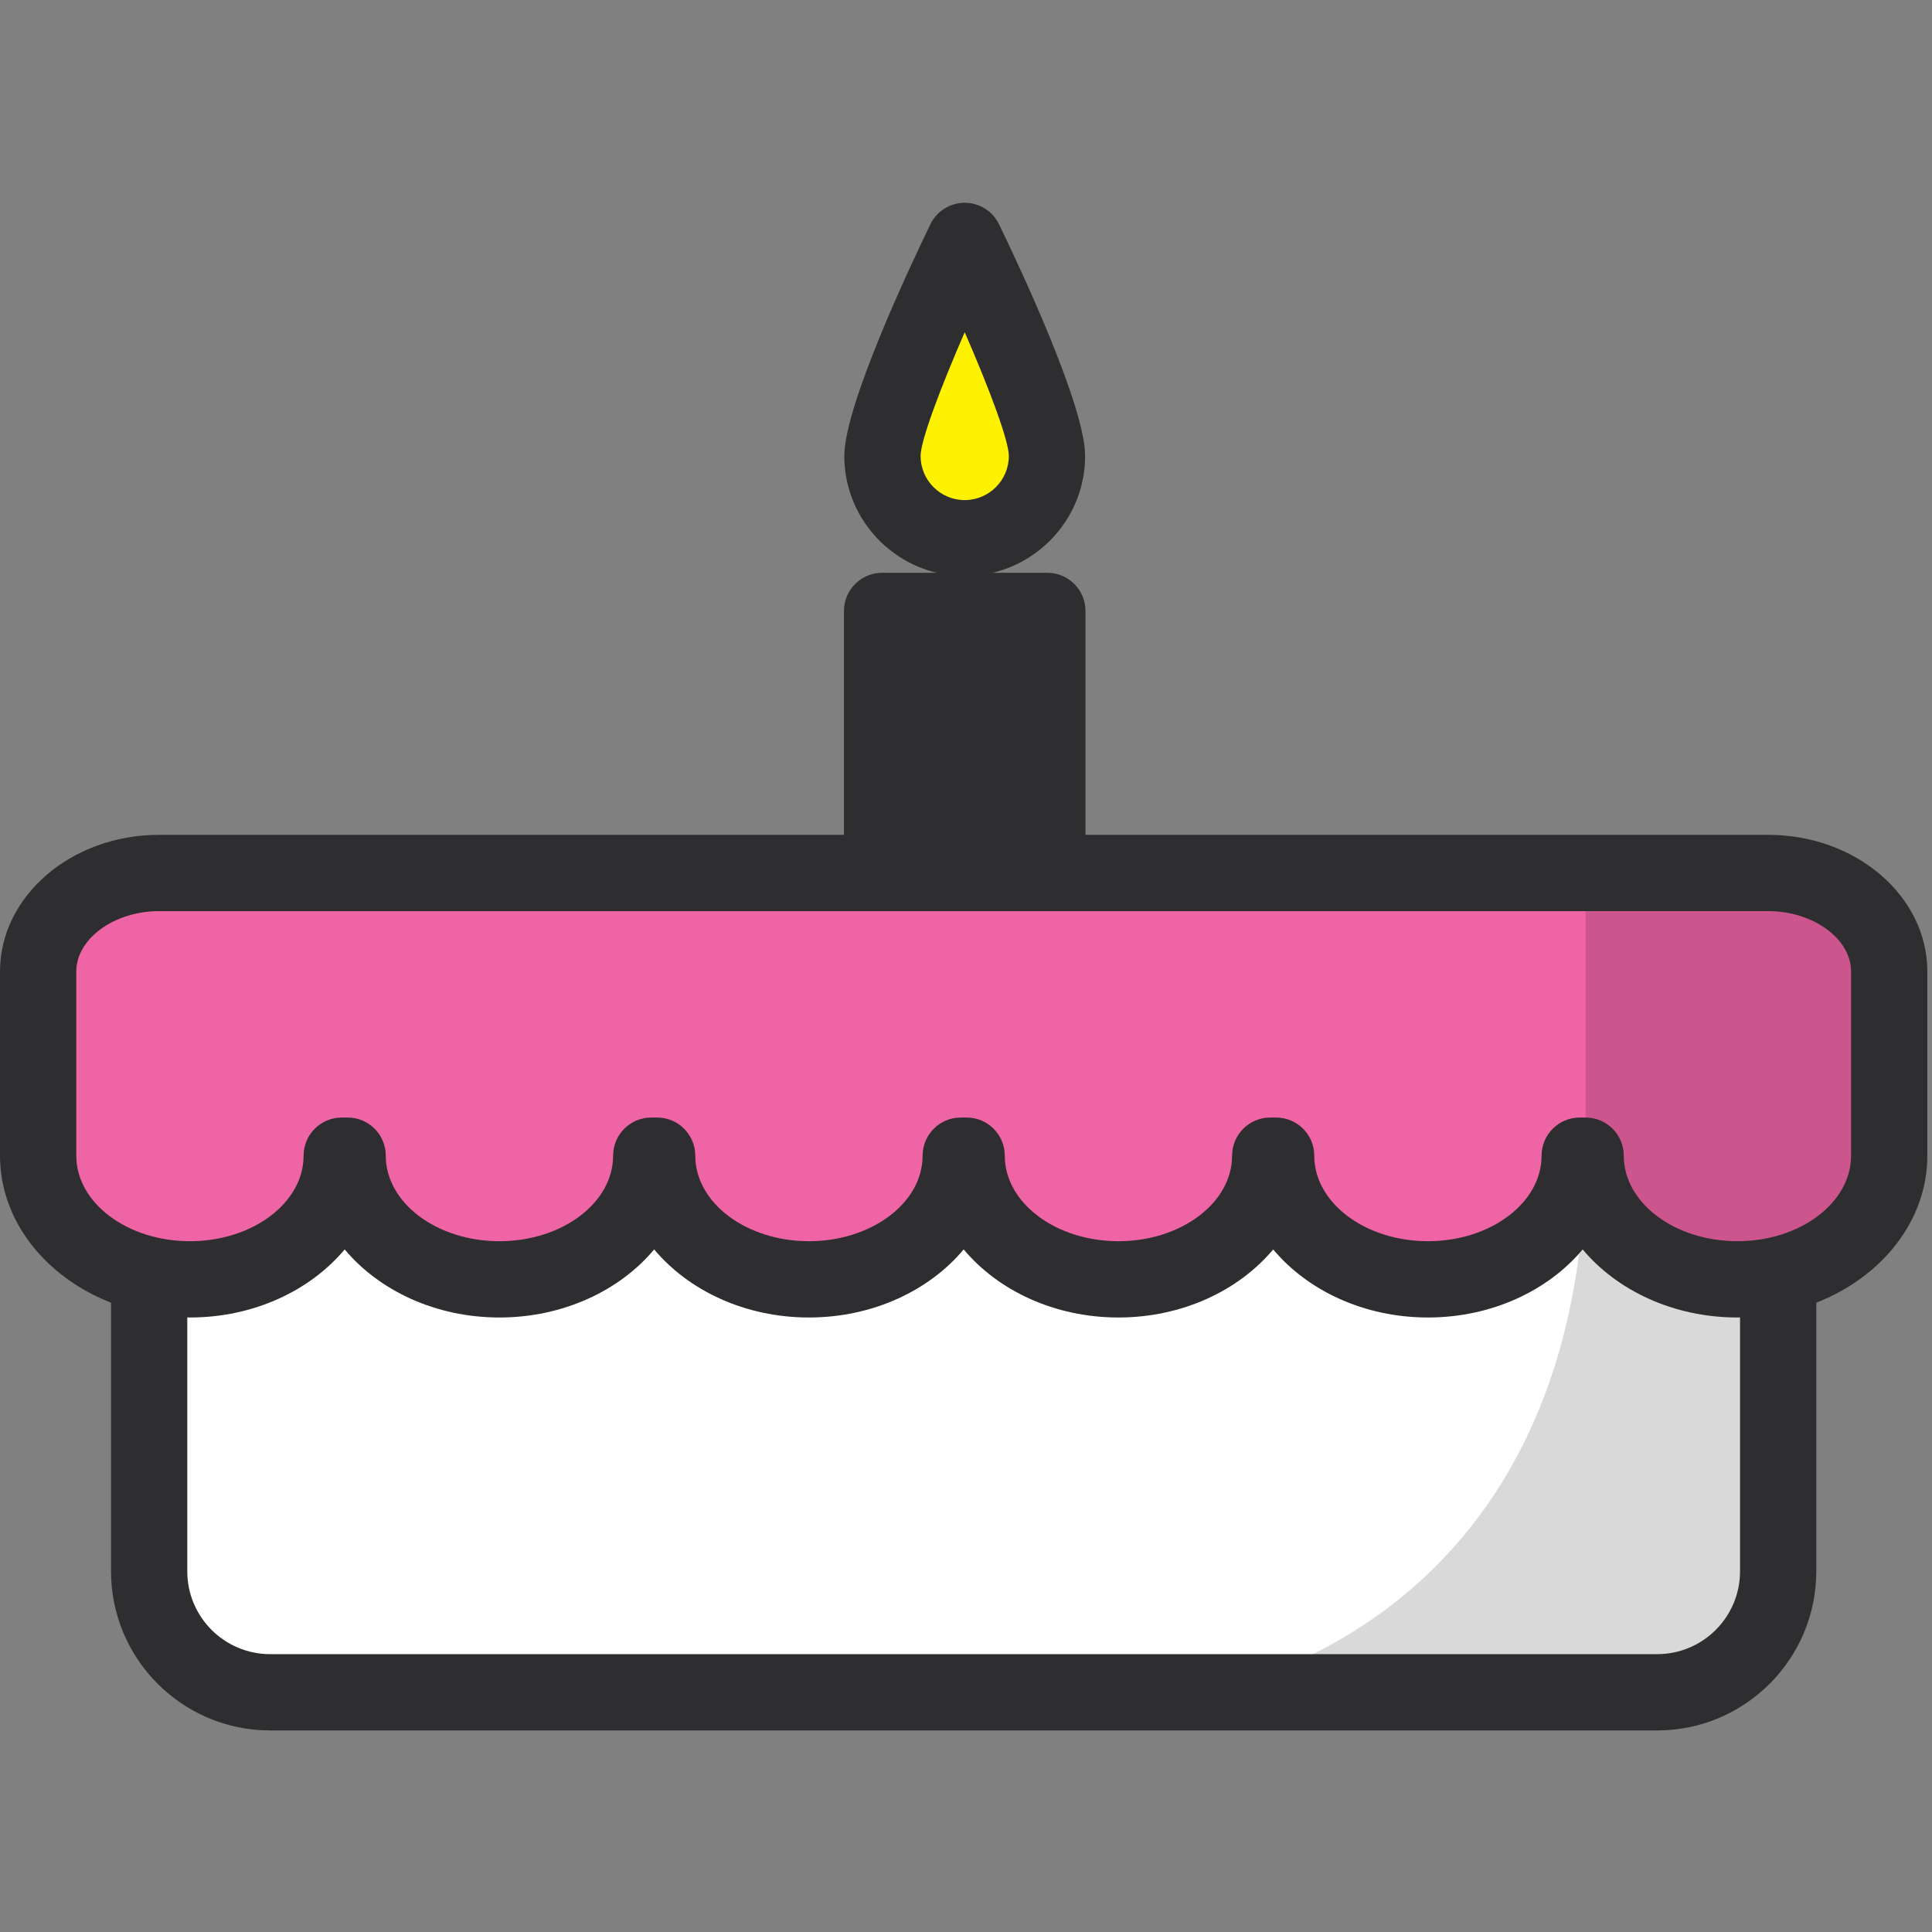 <?xml version="1.0" encoding="utf-8"?>
<!-- Generator: Adobe Illustrator 16.0.0, SVG Export Plug-In . SVG Version: 6.00 Build 0)  -->
<!DOCTYPE svg PUBLIC "-//W3C//DTD SVG 1.1//EN" "http://www.w3.org/Graphics/SVG/1.1/DTD/svg11.dtd">
<svg version="1.1" id="Layer_1" xmlns="http://www.w3.org/2000/svg" xmlns:xlink="http://www.w3.org/1999/xlink" x="0px" y="0px"
	 width="512px" height="512px" viewBox="0 0 512 512" enable-background="new 0 0 512 512" xml:space="preserve">
<rect x="0" y="0" width="512" height="512" fill="#808080" stroke="none"/>
<title></title>
<desc></desc>
<g id="SVG">
	<g id="Cake">
		<g id="_x39_" transform="translate(0, 50)">
			<path id="Fill-1" fill="#FFFFFF" d="M39.528,259.96h431.704v106.46c0,17.704-14.343,32.052-32.04,32.052H71.568
				c-17.698,0-32.041-14.348-32.041-32.052V259.96L39.528,259.96z"/>
			<path id="Fill-3" fill="#EE64A4" d="M468.614,181.348H42.145c-17.698,0-32.041,11.686-32.041,26.102v48.818
				c0,18.102,18.008,32.773,40.226,32.773c22.218,0,40.226-14.672,40.226-32.773h1.569c0,18.102,18.008,32.773,40.226,32.773
				c22.218,0,40.226-14.672,40.226-32.773h1.563c0,18.102,18.014,32.773,40.232,32.773c22.211,0,40.226-14.672,40.226-32.773h1.563
				c0,18.102,18.015,32.773,40.226,32.773c22.218,0,40.232-14.672,40.232-32.773h1.563c0,18.102,18.008,32.773,40.227,32.773
				c22.218,0,40.226-14.672,40.226-32.773h1.569c0,18.102,18.008,32.773,40.226,32.773s40.226-14.672,40.226-32.773v-48.818
				C500.654,193.034,486.312,181.348,468.614,181.348"/>
			<polygon id="Fill-5" fill="#F8E6C4" points="233.762,181.069 277.559,181.069 277.559,111.911 233.762,111.911 			"/>
			<path id="Fill-7" fill="#FFF200" d="M277.459,70.83c0,12.043-9.762,21.808-21.801,21.808c-12.039,0-21.793-9.765-21.793-21.808
				s21.793-56.98,21.793-56.98S277.459,58.787,277.459,70.83"/>
			<path id="Fill-8" opacity="0.15" fill="#010202" enable-background="new    " d="M471.231,366.42v-78.607
				c16.963-3.855,29.427-16.498,29.427-31.539v-48.826c0-14.416-14.35-26.102-32.041-26.102H420.2v74.928
				c-1.119,128.133-102.178,142.198-102.178,142.198h121.169C456.889,398.472,471.231,384.123,471.231,366.42"/>
			<path id="Fill-9" fill="#2E2E30" d="M490.553,256.269c0,12.495-13.515,22.665-30.127,22.665
				c-16.606,0-30.114-10.17-30.114-22.665c0-5.58-4.527-10.108-10.105-10.108h-1.569c-5.578,0-10.105,4.528-10.105,10.108
				c0,12.495-13.514,22.665-30.12,22.665s-30.12-10.17-30.12-22.665c0-5.58-4.527-10.108-10.105-10.108h-1.569
				c-5.578,0-10.105,4.528-10.105,10.108c0,12.495-13.508,22.665-30.12,22.665c-16.607,0-30.121-10.17-30.121-22.665
				c0-5.58-4.527-10.108-10.105-10.108h-1.563c-5.585,0-10.105,4.528-10.105,10.108c0,12.495-13.514,22.665-30.127,22.665
				c-16.606,0-30.121-10.17-30.121-22.665c0-5.58-4.527-10.108-10.105-10.108h-1.563c-5.578,0-10.105,4.528-10.105,10.108
				c0,12.495-13.514,22.665-30.127,22.665c-16.606,0-30.121-10.17-30.121-22.665c0-5.58-4.521-10.108-10.105-10.108H90.56
				c-5.578,0-10.105,4.528-10.105,10.108c0,12.495-13.514,22.665-30.127,22.665c-16.606,0-30.114-10.17-30.114-22.665v-48.819
				c0-8.667,10.044-15.992,21.928-15.992H468.61c11.897,0,21.942,7.326,21.942,15.992V256.269z M461.126,299.123v67.299
				c0,12.097-9.843,21.943-21.935,21.943H71.568c-12.093,0-21.936-9.847-21.936-21.943v-67.299h-0.006
				c0.236,0,0.465,0.027,0.701,0.027c16.902,0,31.885-7.13,41.014-18.041c9.135,10.911,24.111,18.041,41.007,18.041
				s31.885-7.13,41.014-18.041c9.128,10.911,24.111,18.041,41.007,18.041c16.903,0,31.878-7.13,41.014-18.041
				c9.129,10.911,24.111,18.041,41.008,18.041c16.896,0,31.878-7.13,41.014-18.041c9.128,10.911,24.11,18.041,41.007,18.041
				c16.89,0,31.879-7.13,41.007-18.041c9.136,10.911,24.118,18.041,41.008,18.041C460.661,299.15,460.891,299.123,461.126,299.123
				L461.126,299.123L461.126,299.123z M243.87,170.957h23.585v-48.94H243.87V170.957z M243.964,70.825
				c0.014-4.043,5.181-17.819,11.695-32.78c6.515,14.954,11.682,28.729,11.695,32.78c0,6.449-5.248,11.706-11.695,11.706
				S243.964,77.274,243.964,70.825L243.964,70.825z M468.61,171.239H287.666v-59.332c0-5.58-4.527-10.109-10.105-10.109h-14.524
				c14.032-3.35,24.528-15.925,24.528-30.974c0-13.331-17.469-50.356-22.817-61.395c-1.69-3.484-5.222-5.694-9.088-5.694
				c-3.867,0-7.404,2.21-9.095,5.694c-5.349,11.039-22.811,48.064-22.811,61.395c0,15.048,10.496,27.624,24.529,30.974h-14.518
				c-5.578,0-10.105,4.529-10.105,10.109v59.332H42.142c-23.235,0-42.139,16.242-42.139,36.21v48.819
				c0,17.286,12.085,32.181,29.419,38.96v71.193c0,23.244,18.904,42.161,42.146,42.161h367.623
				c23.234,0,42.146-18.917,42.146-42.161v-71.193c17.334-6.779,29.426-21.674,29.426-38.96v-48.819
				C510.763,187.481,491.853,171.239,468.61,171.239L468.61,171.239z"/>
		</g>
	</g>
</g>
</svg>
